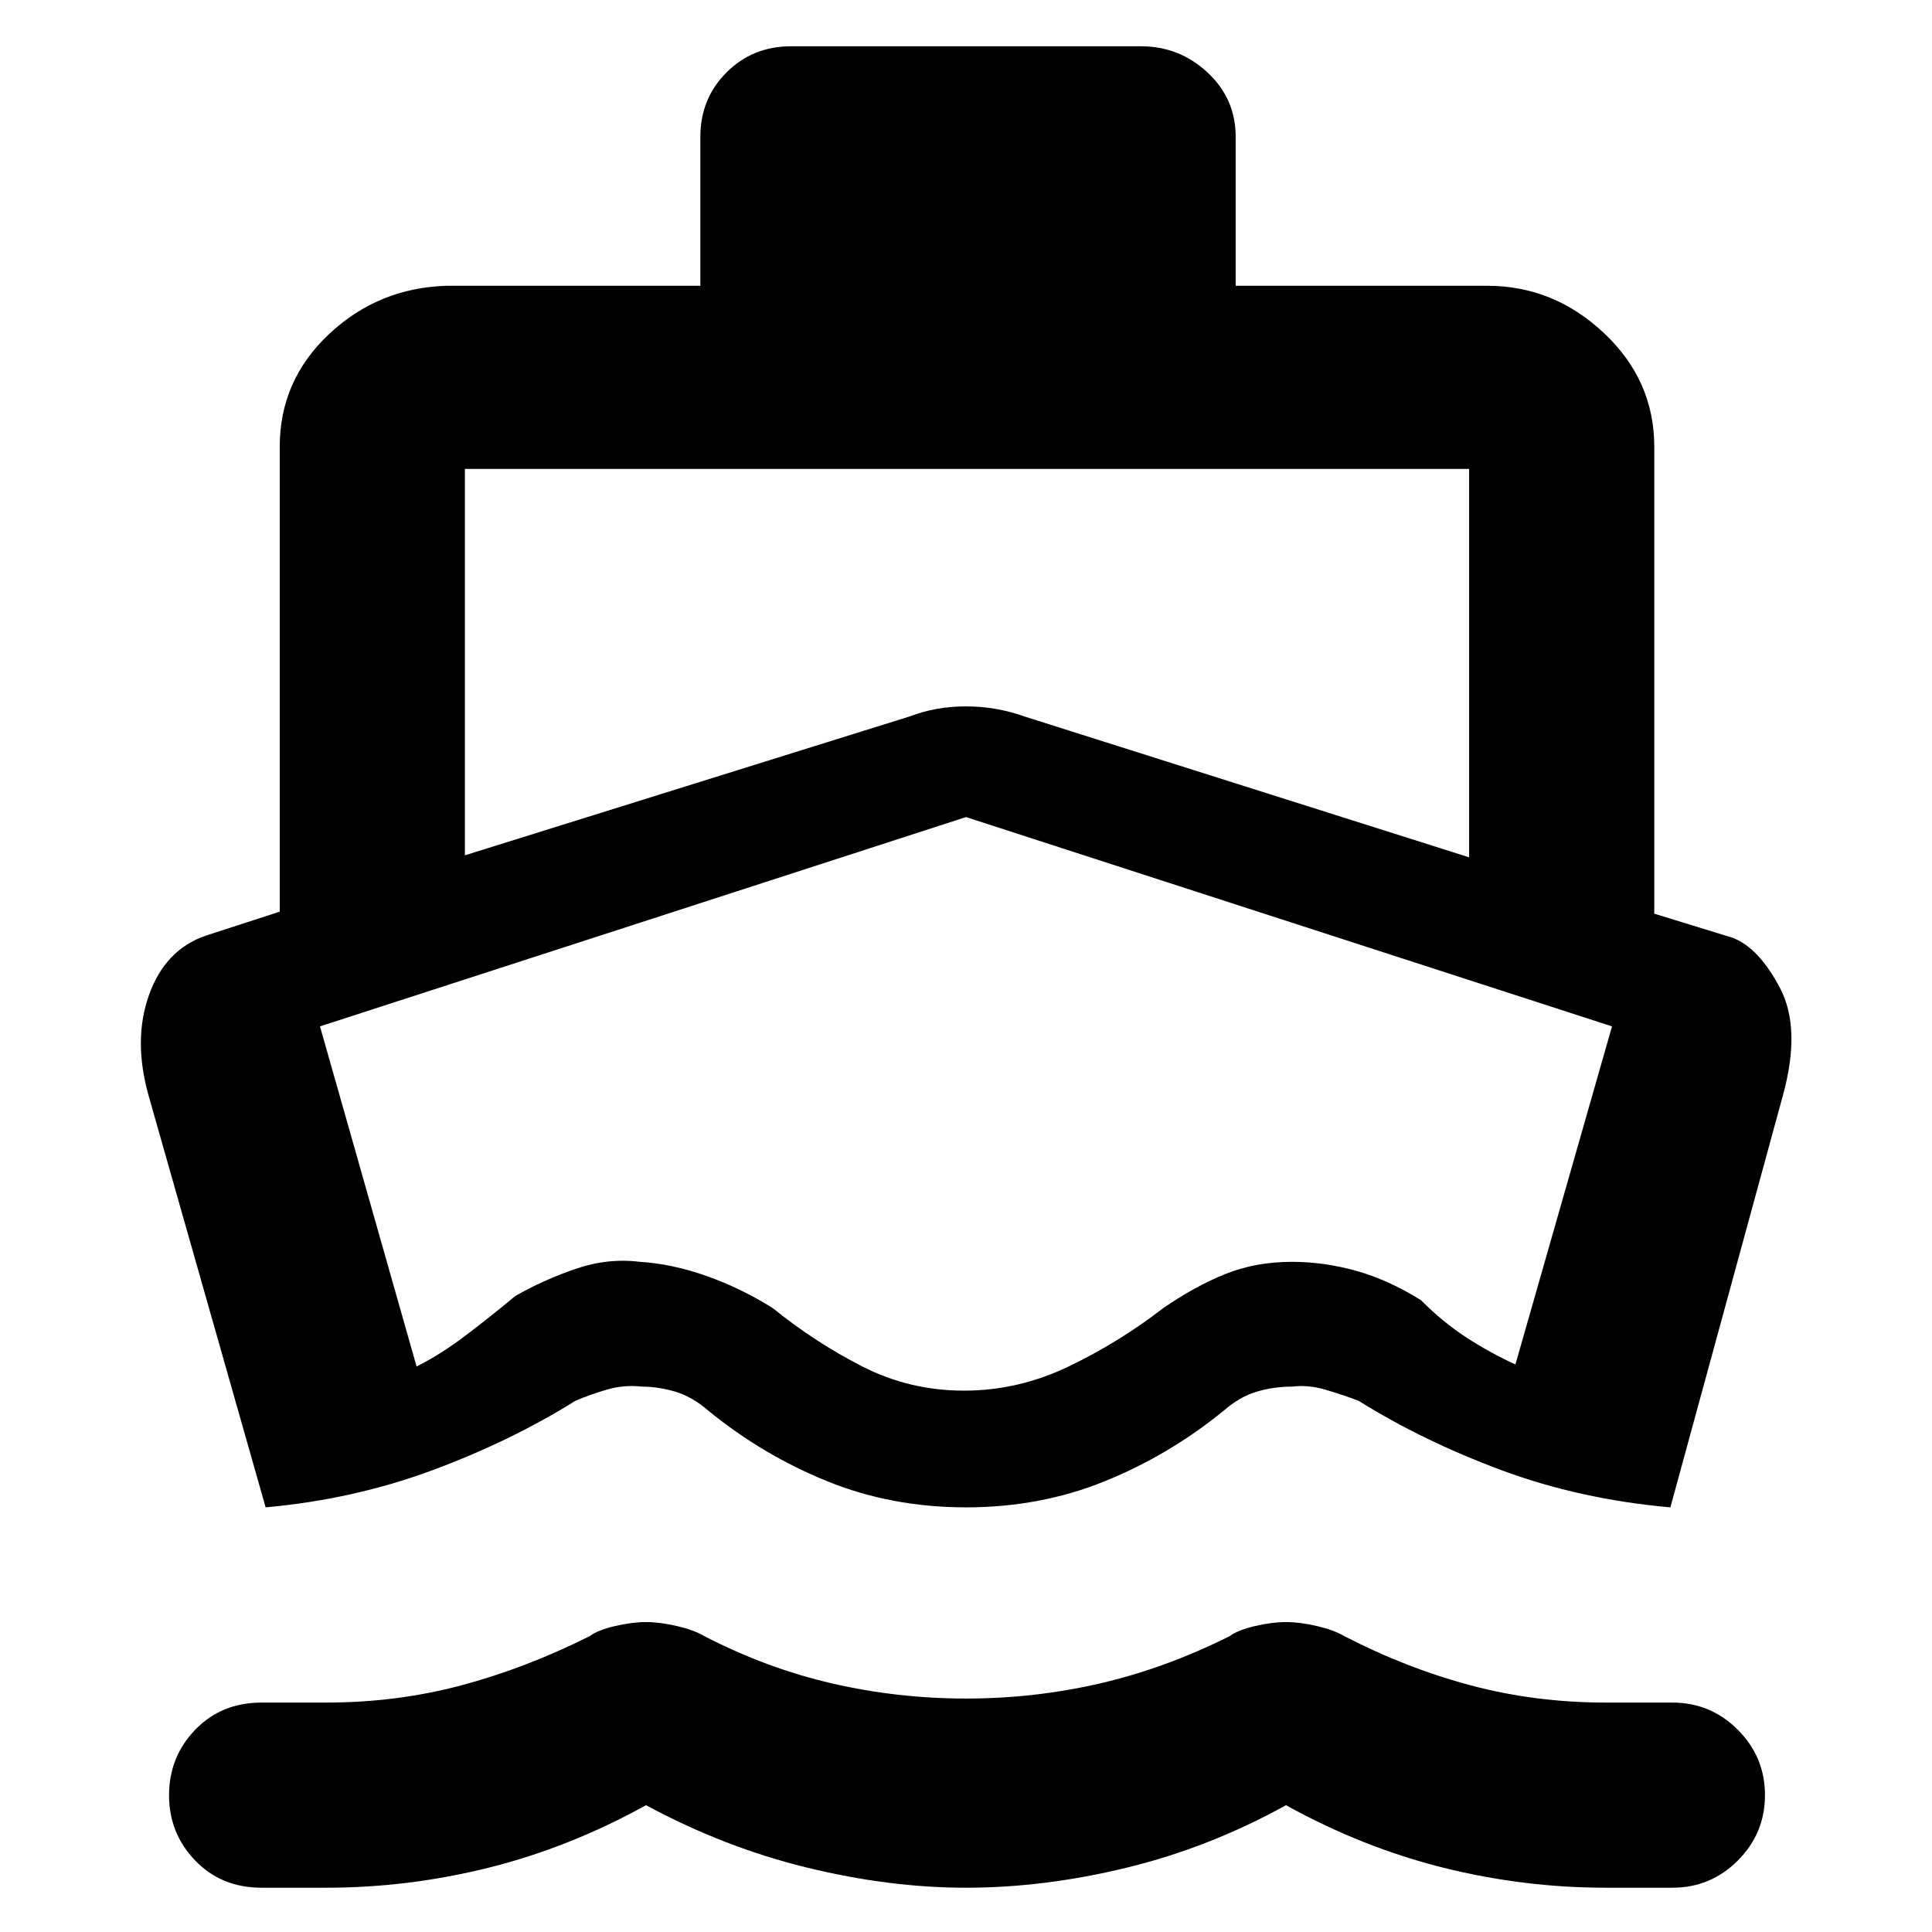 <svg xmlns="http://www.w3.org/2000/svg" height="48" width="48"><path d="M6.6 37.45 3.7 27.25Q3.3 25.85 3.7 24.725Q4.1 23.6 5.1 23.25L6.95 22.65V11.1Q6.95 9.45 8.175 8.3Q9.4 7.15 11.1 7.1H17.4V3.4Q17.4 2.45 18.05 1.8Q18.7 1.15 19.65 1.15H28.35Q29.3 1.15 30 1.8Q30.7 2.45 30.7 3.4V7.1H36.95Q38.6 7.1 39.85 8.275Q41.1 9.45 41.1 11.1V22.7L43.05 23.3Q43.7 23.55 44.225 24.55Q44.75 25.55 44.3 27.2L41.5 37.45Q39.25 37.25 37.3 36.525Q35.35 35.8 33.75 34.8Q33.35 34.65 32.925 34.525Q32.5 34.4 32.1 34.45Q31.65 34.45 31.225 34.575Q30.8 34.7 30.4 35.05Q29.05 36.15 27.45 36.8Q25.85 37.45 24 37.45Q22.15 37.45 20.55 36.8Q18.95 36.15 17.6 35.05Q17.2 34.7 16.775 34.575Q16.35 34.45 15.95 34.45Q15.5 34.4 15.075 34.525Q14.65 34.65 14.3 34.8Q12.7 35.8 10.75 36.525Q8.8 37.25 6.6 37.45ZM6.5 46.9Q5.5 46.9 4.85 46.225Q4.2 45.55 4.2 44.6Q4.2 43.65 4.85 42.975Q5.5 42.3 6.5 42.3H8.1Q9.85 42.3 11.45 41.875Q13.05 41.45 14.65 40.65Q14.85 40.5 15.275 40.4Q15.7 40.3 16.05 40.3Q16.4 40.3 16.825 40.4Q17.25 40.5 17.5 40.65Q19.05 41.45 20.675 41.825Q22.3 42.2 24 42.2Q25.7 42.2 27.325 41.825Q28.95 41.45 30.55 40.65Q30.75 40.5 31.175 40.4Q31.6 40.3 31.95 40.3Q32.3 40.3 32.725 40.4Q33.15 40.5 33.4 40.65Q34.95 41.45 36.55 41.875Q38.15 42.3 39.9 42.3H41.55Q42.5 42.3 43.175 42.975Q43.85 43.65 43.85 44.6Q43.85 45.55 43.175 46.225Q42.5 46.9 41.55 46.9H39.9Q37.85 46.9 35.85 46.4Q33.85 45.9 31.95 44.85Q30.05 45.9 28 46.4Q25.95 46.9 24 46.9Q22.1 46.9 20.05 46.4Q18 45.9 16.05 44.85Q14.15 45.9 12.15 46.4Q10.15 46.9 8.1 46.9ZM11.55 21.25 22.6 17.8Q23.25 17.55 24 17.55Q24.75 17.55 25.45 17.8L36.5 21.3V11.65Q36.5 11.65 36.5 11.65Q36.5 11.65 36.5 11.65H11.55Q11.55 11.65 11.55 11.65Q11.55 11.65 11.55 11.65ZM23.95 34.55Q25.3 34.55 26.55 33.95Q27.8 33.35 28.9 32.5Q29.7 31.95 30.45 31.65Q31.2 31.35 32.1 31.35Q32.9 31.35 33.7 31.575Q34.5 31.8 35.3 32.3Q35.85 32.85 36.425 33.225Q37 33.6 37.65 33.9L40.05 25.5L24 20.3Q24 20.3 24 20.3Q24 20.3 24 20.3L7.95 25.5L10.35 33.95Q10.95 33.65 11.575 33.175Q12.2 32.7 12.8 32.2Q13.5 31.8 14.3 31.525Q15.1 31.25 15.9 31.35Q16.7 31.4 17.55 31.7Q18.4 32 19.2 32.5Q20.25 33.35 21.425 33.95Q22.6 34.55 23.95 34.55ZM24.05 27.45Q24.05 27.45 24.05 27.45Q24.05 27.45 24.05 27.45Q24.05 27.45 24.05 27.45Q24.05 27.45 24.05 27.45Q24.05 27.45 24.05 27.45Q24.05 27.45 24.05 27.45Q24.05 27.45 24.05 27.45Q24.05 27.45 24.05 27.45Q24.05 27.45 24.05 27.45Q24.05 27.45 24.05 27.45Q24.05 27.45 24.05 27.45Q24.05 27.45 24.05 27.45Q24.05 27.45 24.05 27.45Q24.05 27.45 24.05 27.45Q24.05 27.45 24.05 27.45Q24.05 27.45 24.05 27.45Q24.05 27.45 24.05 27.45Q24.05 27.45 24.05 27.45Z"/></svg>